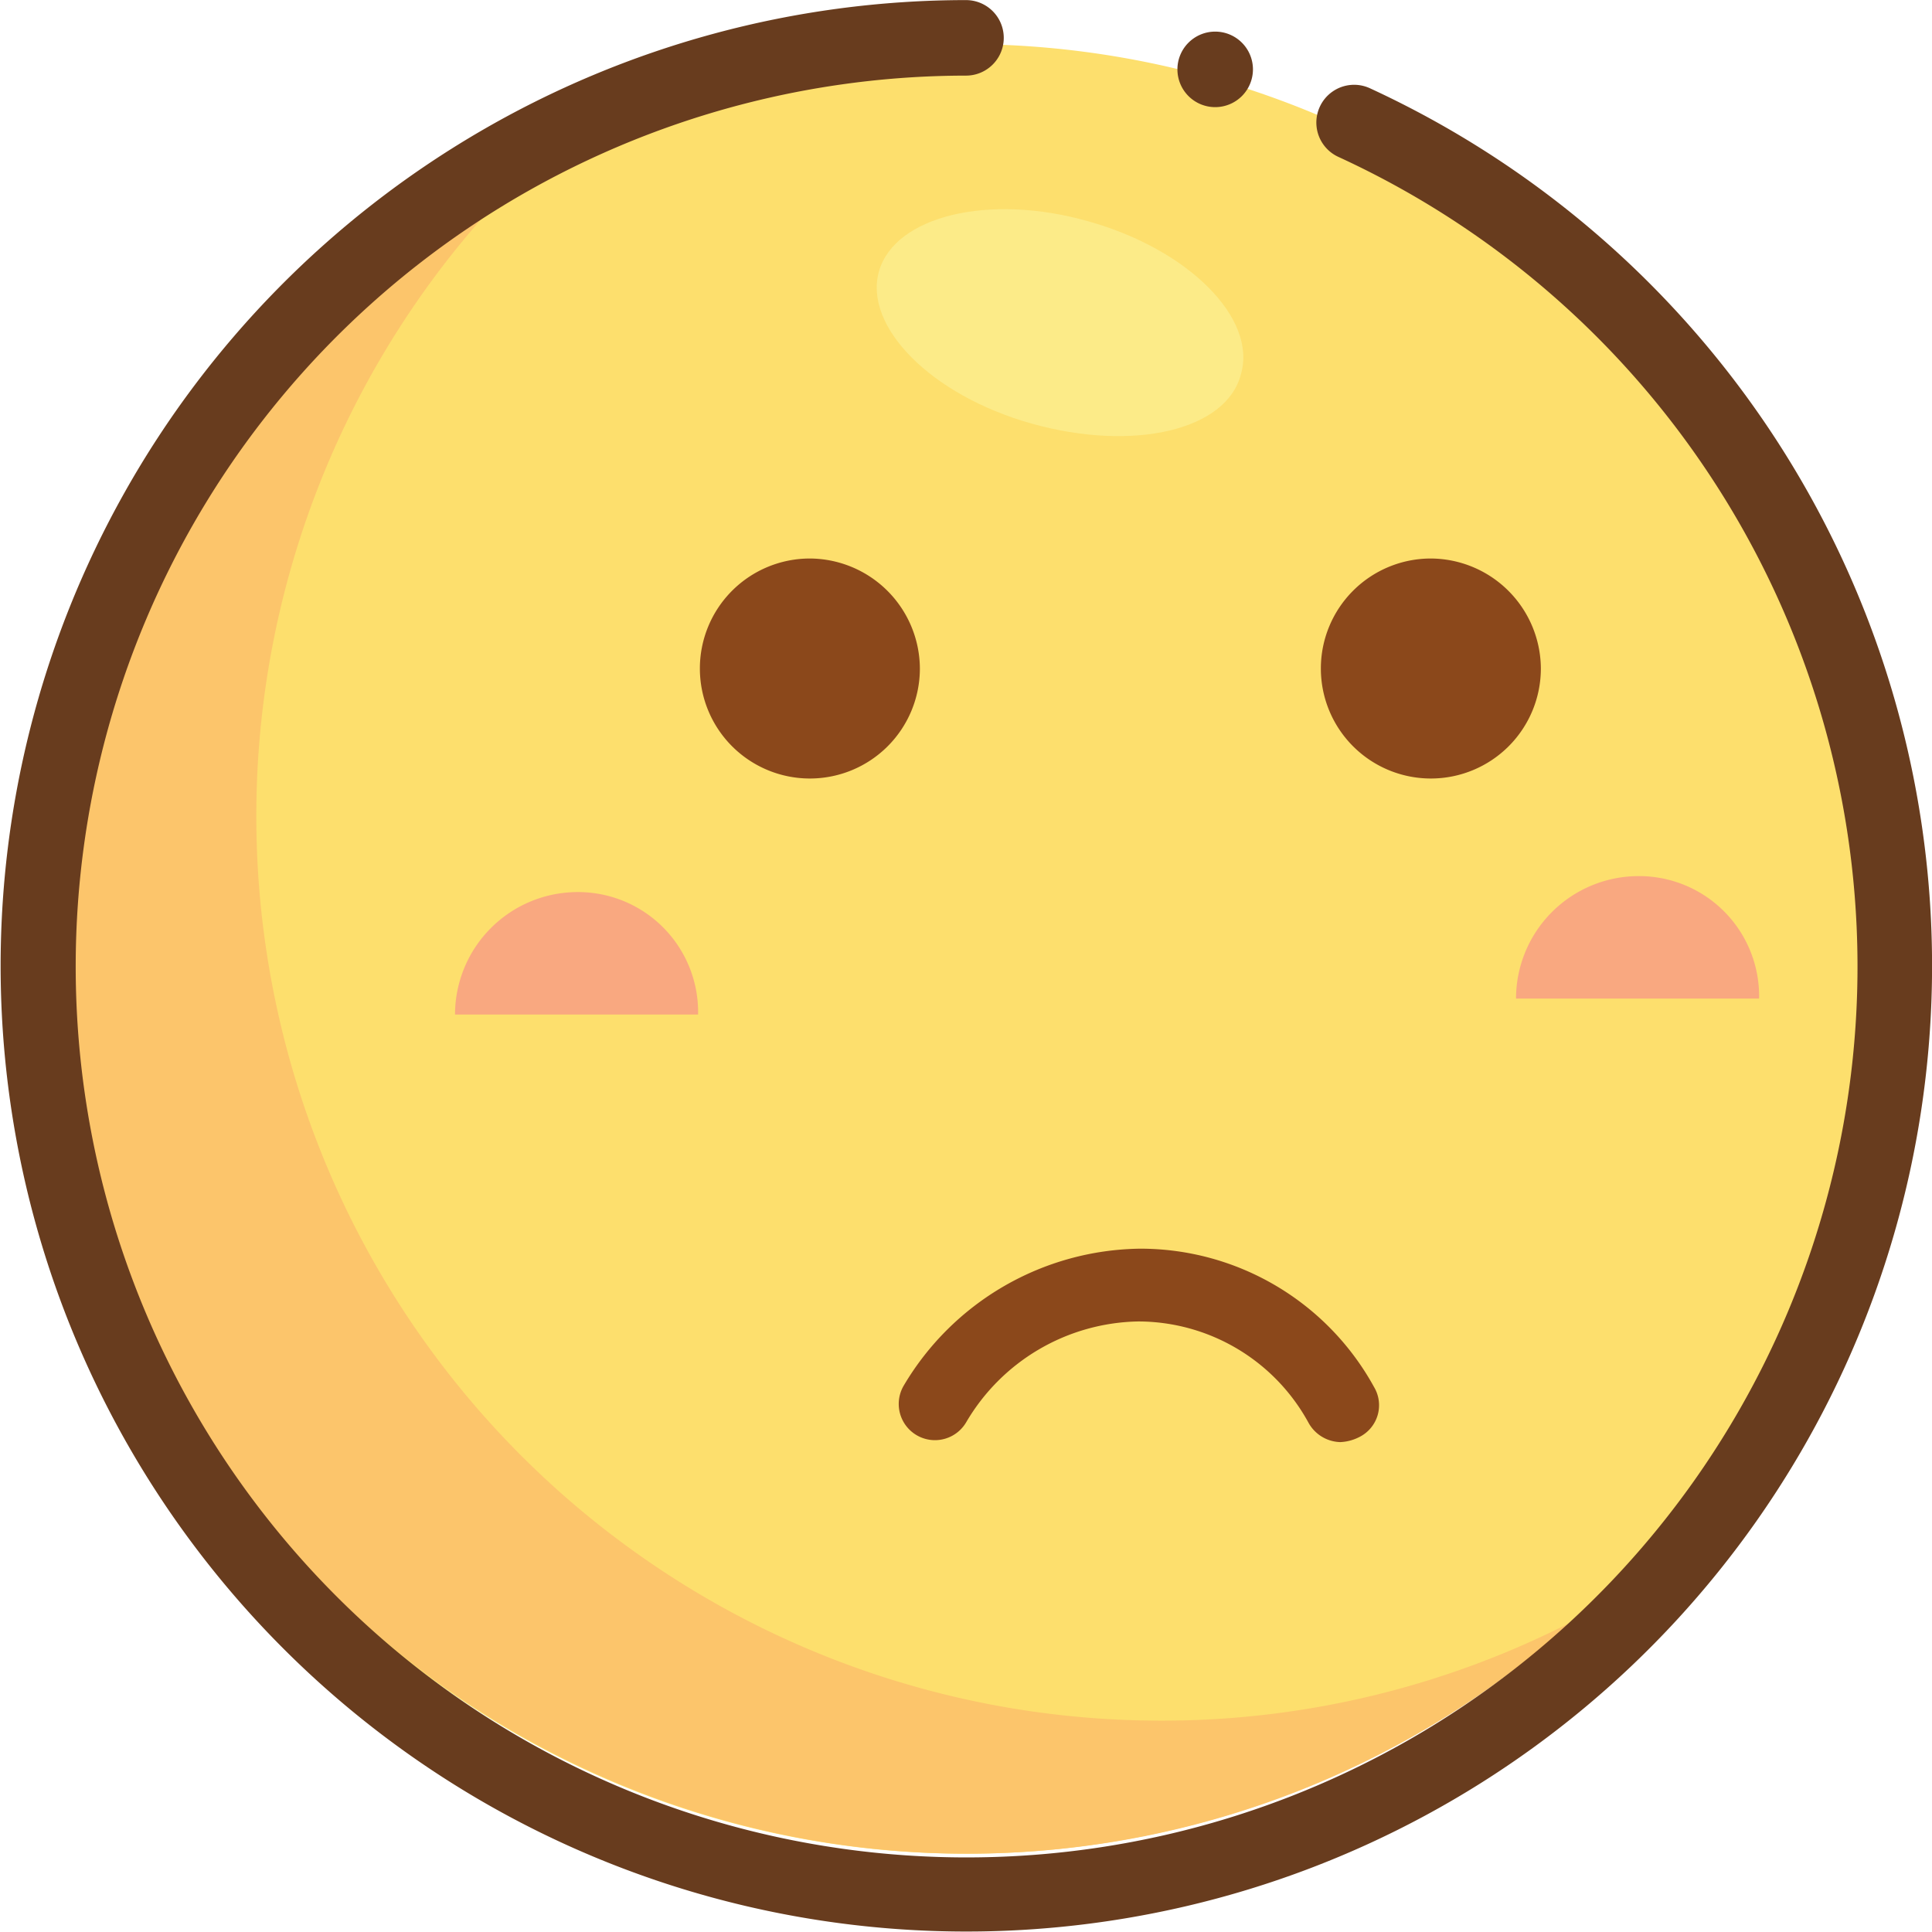 <?xml version="1.0" encoding="UTF-8"?>
<svg xmlns="http://www.w3.org/2000/svg" width="104.63" height="104.63" viewBox="0 0 104.63 104.63">
  <g id="失望" transform="translate(-1723.049 -49.622)">
    <g id="组_28" transform="translate(1503.403 -32.688)">
      <path id="路径_79" d="M320.965,133.7a49,49,0,1,1-49-49A48.963,48.963,0,0,1,320.965,133.7Zm0,0" transform="translate(0 0)" fill="#fddf6d"></path>
      <path id="路径_80" d="M283.077,206.043a48.989,48.989,0,0,1-32.766-85.421,48.991,48.991,0,1,0,55.058,80.04,48.63,48.63,0,0,1-22.292,5.381Zm0,0" transform="translate(-0.546 -30.549)" fill="#fcc56b"></path>
      <path id="路径_81" d="M465.85,276.714a5.957,5.957,0,1,1-5.957-5.957A5.987,5.987,0,0,1,465.85,276.714Zm0,0,33.63,0a5.957,5.957,0,1,1-5.957-5.957A5.987,5.987,0,0,1,499.48,276.714Zm0,0" transform="translate(-196.387 -158.2)" fill="#8b481b"></path>
      <path id="路径_82" d="M372.023,386.469a6.643,6.643,0,0,0-6.63,6.63h13.164a6.5,6.5,0,0,0-6.534-6.63Zm0,0,57.46-.865a6.643,6.643,0,0,0-6.63,6.63h13.164a6.5,6.5,0,0,0-6.534-6.63Zm0,0" transform="translate(-121.105 -255.847)" fill="#f9a880"></path>
      <path id="路径_83" d="M549.677,530.815a2.024,2.024,0,0,1-1.73-1.057,10.517,10.517,0,0,0-9.224-5.477,11.024,11.024,0,0,0-9.32,5.477,1.961,1.961,0,0,1-3.363-2.018,15.084,15.084,0,0,1,12.78-7.4,14.437,14.437,0,0,1,12.683,7.495,1.923,1.923,0,0,1-.769,2.69A2.505,2.505,0,0,1,549.677,530.815Zm0,0" transform="translate(-257.442 -370.406)" fill="#8b481b"></path>
      <path id="路径_84" d="M529.356,145.1c5.477,1.537,9.128,5.285,8.263,8.263-.769,3.075-5.861,4.228-11.338,2.69s-9.128-5.285-8.263-8.263S523.975,143.566,529.356,145.1Zm0,0" transform="translate(-250.765 -50.803)" fill="#fceb88"></path>
    </g>
    <g id="组_29" transform="translate(1522.432 -1.441)">
      <path id="路径_21" d="M96.148,23.745A52.4,52.4,0,0,0,74.191,4.78a2.045,2.045,0,1,0-1.712,3.715,48.248,48.248,0,1,1-20.163-4.4,2.045,2.045,0,0,0,0-4.09A52.3,52.3,0,1,0,96.148,23.745Z" transform="translate(200.616 51.063)" fill="#683c1e"></path>
      <path id="路径_22" d="M631.52,22.061m-2.045,0a2.045,2.045,0,1,0,2.045-2.045A2.045,2.045,0,0,0,629.475,22.061Z" transform="translate(-365.093 32.759)" fill="#683c1e"></path>
    </g>
  </g>
</svg>
